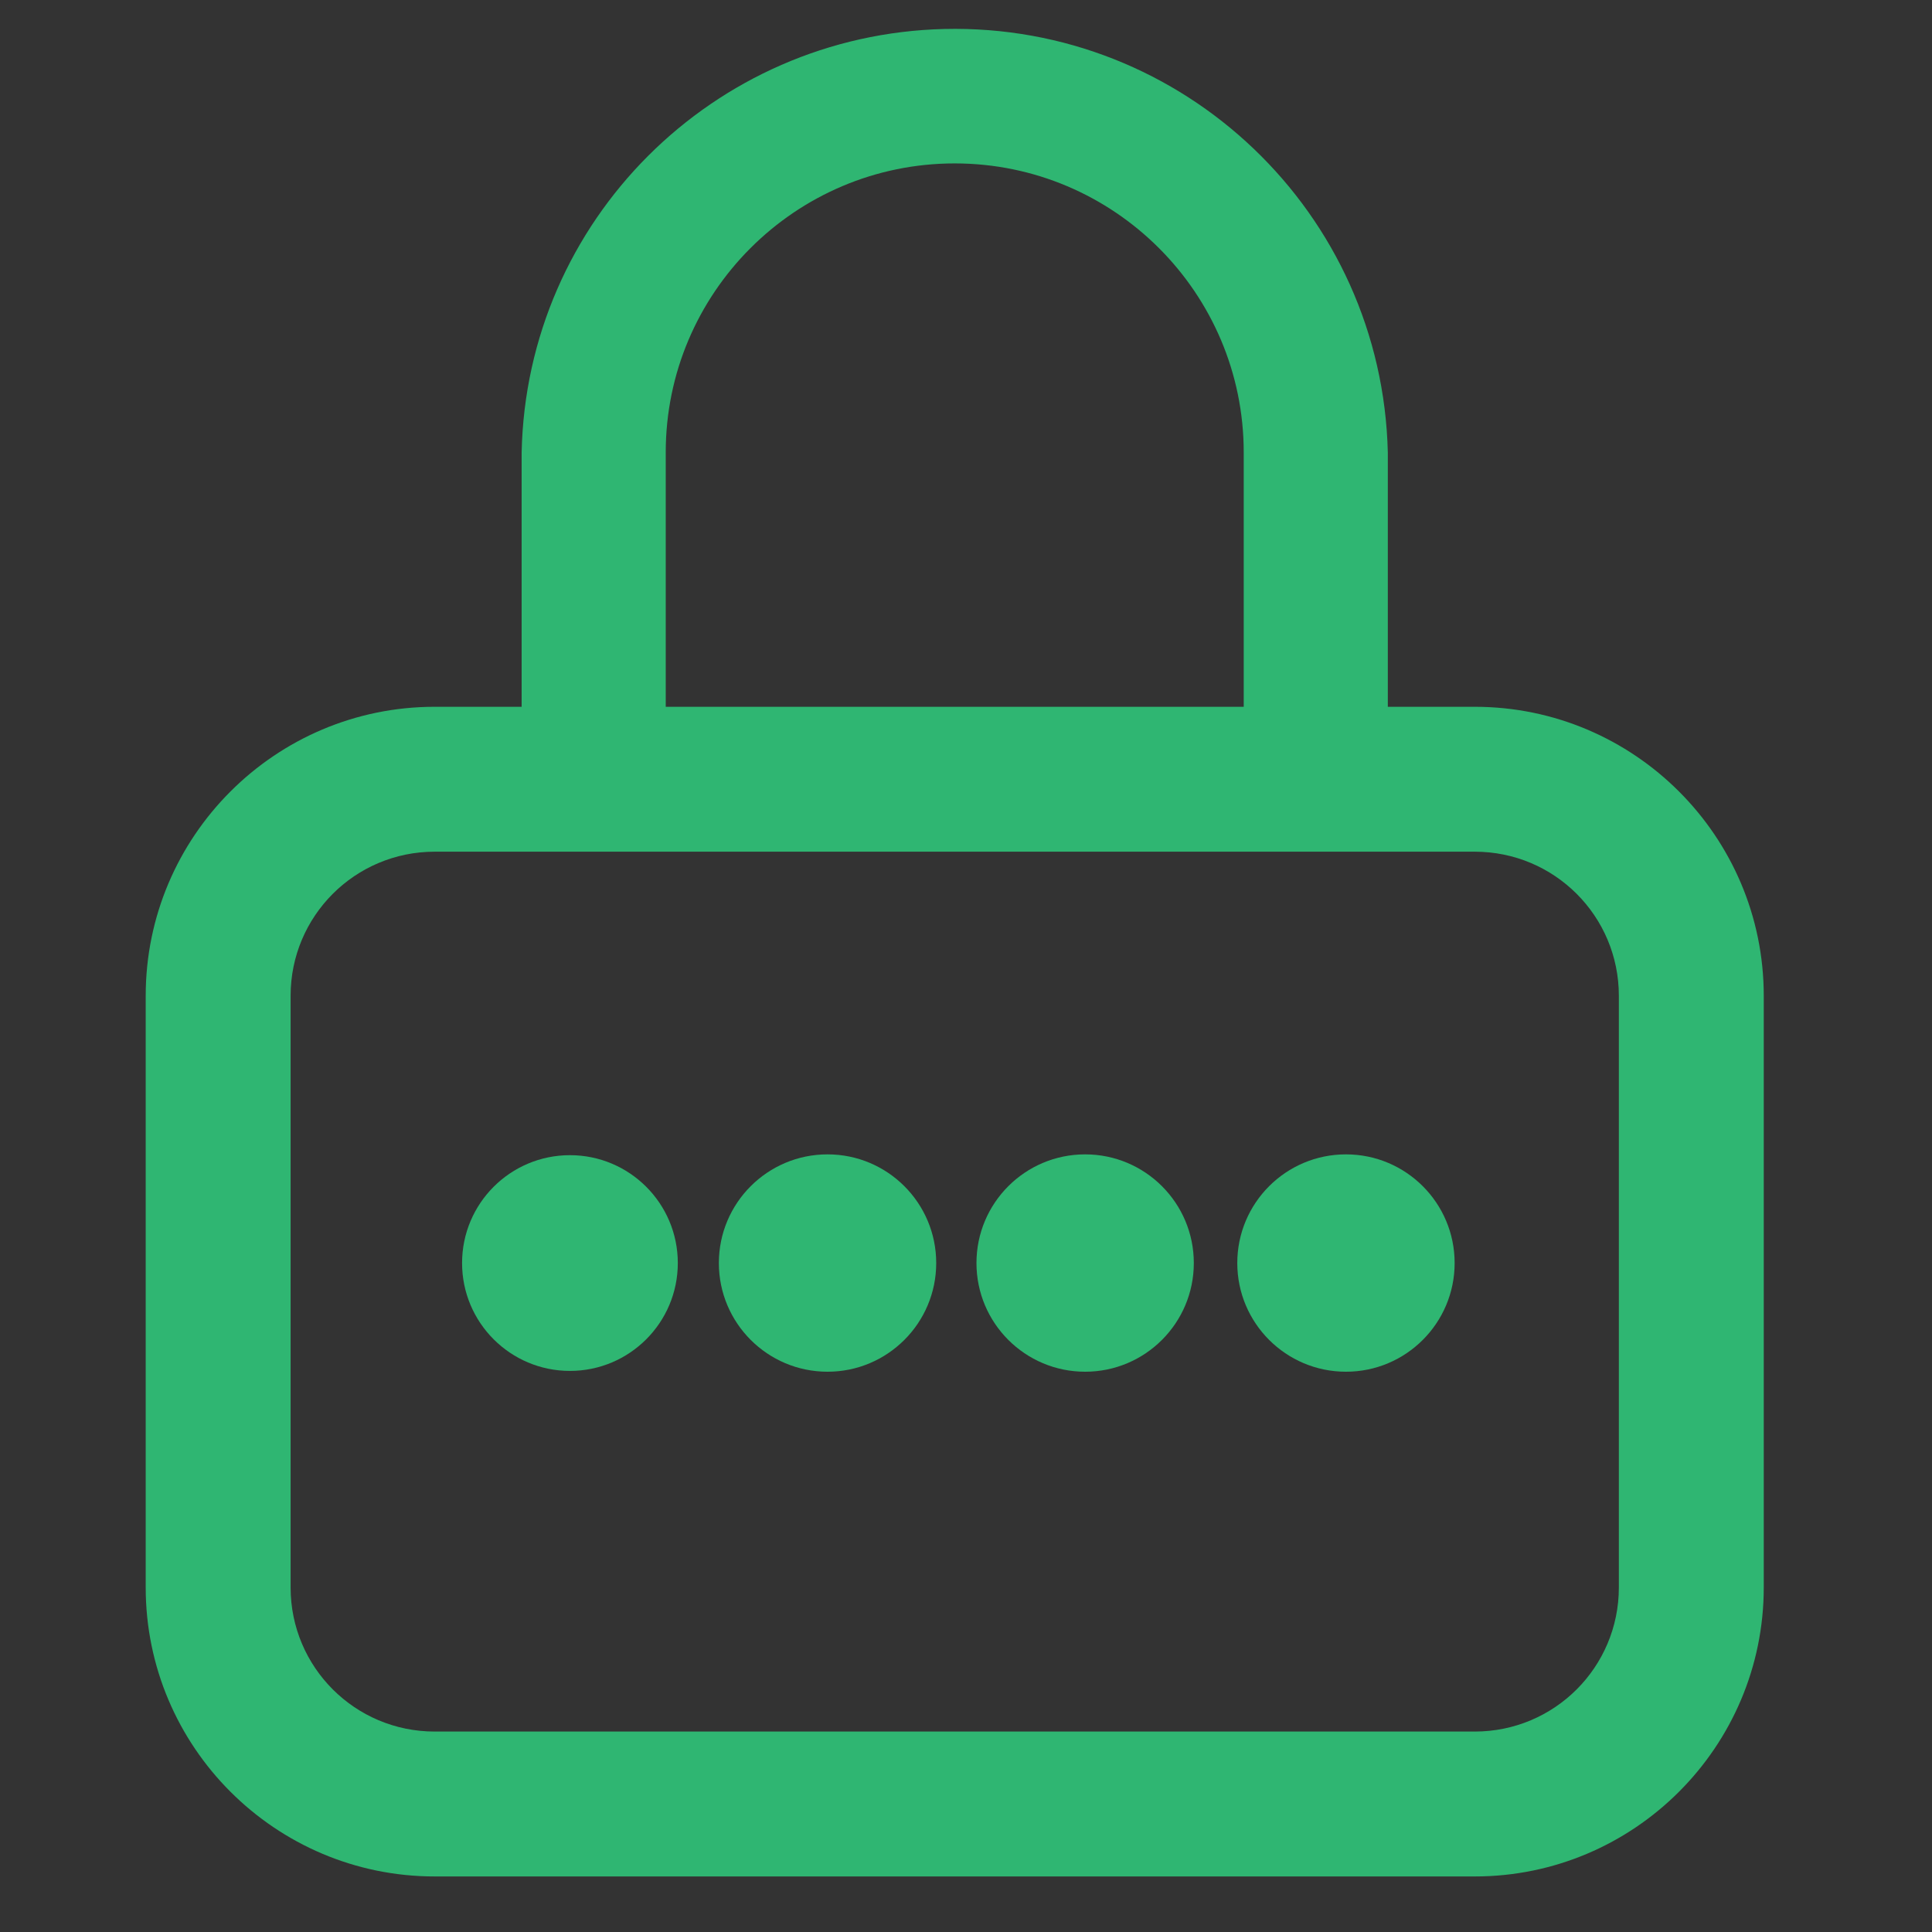 <?xml version="1.0" encoding="utf-8"?>
<!-- Generator: Adobe Illustrator 23.0.6, SVG Export Plug-In . SVG Version: 6.00 Build 0)  -->
<svg version="1.1" id="Layer_1" xmlns="http://www.w3.org/2000/svg" xmlns:xlink="http://www.w3.org/1999/xlink" x="0px" y="0px"
	 viewBox="0 0 24 24" style="enable-background:new 0 0 24 24;" xml:space="preserve">
<rect x="0" y="0" width="24" height="24" fill="#333333" stroke="none"/>
<style type="text/css">
	.st0{fill:#FFFFFF;}
	.st1{fill:#2FB672;}
</style>
<g>
	<g>
		<path class="st0" d="M-207.56,30.41v-8.88c0-4.51-3.95-8.18-8.8-8.18c-4.85,0-8.8,3.67-8.8,8.18v8.88
			c-4.33,2.87-7.2,7.78-7.2,13.35c0,8.83,7.18,16,16,16c8.82,0,16-7.17,16-16C-200.36,38.19-203.23,33.28-207.56,30.41
			L-207.56,30.41z M-223.56,29.48v-7.95c0-3.63,3.23-6.57,7.2-6.57s7.2,2.95,7.2,6.57v7.95c-0.15-0.07-0.3-0.14-0.46-0.21
			c-0.31-0.14-0.63-0.28-0.96-0.41c-0.21-0.08-0.42-0.16-0.63-0.23c-0.21-0.07-0.41-0.14-0.63-0.21c-0.35-0.1-0.7-0.19-1.06-0.27
			c-0.16-0.04-0.31-0.07-0.47-0.1c-0.42-0.08-0.84-0.15-1.26-0.19c-0.1-0.01-0.19-0.02-0.29-0.03c-0.48-0.04-0.96-0.07-1.45-0.07
			c-0.49,0-0.97,0.03-1.45,0.07c-0.09,0.01-0.19,0.02-0.29,0.03c-0.42,0.05-0.84,0.11-1.26,0.19c-0.16,0.03-0.31,0.07-0.46,0.1
			c-0.36,0.08-0.71,0.17-1.06,0.27c-0.21,0.06-0.42,0.14-0.63,0.21c-0.21,0.07-0.42,0.15-0.63,0.23c-0.32,0.13-0.65,0.27-0.96,0.41
			C-223.26,29.34-223.41,29.41-223.56,29.48L-223.56,29.48z M-216.36,58.16c-7.94,0-14.4-6.46-14.4-14.4c0-5.23,2.81-9.8,6.99-12.32
			c0.74-0.45,1.51-0.82,2.3-1.12c0.14-0.05,0.28-0.1,0.42-0.16c0.22-0.07,0.44-0.15,0.66-0.21c0.27-0.08,0.55-0.15,0.83-0.21
			c0.2-0.05,0.41-0.09,0.61-0.12c0.3-0.06,0.59-0.1,0.9-0.14c0.14-0.02,0.27-0.03,0.41-0.04c0.42-0.04,0.85-0.07,1.28-0.07
			c0.43,0,0.86,0.03,1.28,0.07c0.14,0.01,0.27,0.03,0.41,0.04c0.3,0.04,0.6,0.08,0.89,0.14c0.2,0.03,0.41,0.08,0.61,0.12
			c0.28,0.06,0.55,0.13,0.83,0.21c0.22,0.07,0.44,0.14,0.66,0.21c0.14,0.05,0.28,0.1,0.42,0.16c0.79,0.3,1.56,0.68,2.3,1.12
			c4.18,2.52,6.99,7.1,6.99,12.32C-201.97,51.7-208.42,58.16-216.36,58.16L-216.36,58.16z M-216.36,58.16"/>
	</g>
	<path class="st0" d="M-206.76,42.96h-2.45c-0.15-1.39-0.7-2.66-1.53-3.69l1.73-1.73c0.31-0.31,0.31-0.82,0-1.13
		c-0.32-0.31-0.82-0.31-1.13,0l-1.73,1.73c-1.04-0.83-2.3-1.38-3.69-1.54v-2.44c0-0.44-0.36-0.8-0.8-0.8s-0.8,0.36-0.8,0.8v2.44
		c-1.39,0.16-2.65,0.71-3.69,1.54l-1.73-1.73c-0.31-0.31-0.82-0.31-1.13,0c-0.31,0.31-0.31,0.82,0,1.13l1.73,1.73
		c-0.83,1.04-1.38,2.3-1.53,3.69h-2.45c-0.44,0-0.8,0.36-0.8,0.8c0,0.45,0.35,0.8,0.8,0.8h2.45c0.15,1.39,0.7,2.65,1.53,3.69
		l-1.73,1.73c-0.31,0.31-0.31,0.82,0,1.13c0.16,0.16,0.36,0.23,0.57,0.23c0.21,0,0.41-0.08,0.57-0.23l1.73-1.73
		c1.04,0.83,2.3,1.38,3.69,1.54v2.45c0,0.44,0.36,0.8,0.8,0.8s0.8-0.36,0.8-0.8v-2.45c1.39-0.16,2.65-0.71,3.69-1.54l1.73,1.73
		c0.16,0.16,0.36,0.23,0.57,0.23c0.2,0,0.41-0.08,0.57-0.23c0.31-0.31,0.31-0.82,0-1.13l-1.73-1.73c0.83-1.04,1.38-2.31,1.53-3.69
		h2.45c0.44,0,0.8-0.35,0.8-0.8C-205.97,43.32-206.32,42.96-206.76,42.96L-206.76,42.96z M-216.36,49.36c-3.09,0-5.6-2.51-5.6-5.6
		c0-3.09,2.52-5.6,5.6-5.6c3.09,0,5.6,2.51,5.6,5.6C-210.76,46.85-213.28,49.36-216.36,49.36L-216.36,49.36z M-216.36,49.36"/>
</g>
<g>
	<path class="st0" d="M-86.75,28.15l-11.71-5.85c-1.1-0.56-1.79-1.66-1.79-2.9v-4.14c0.28-0.35,0.57-0.74,0.88-1.17
		c1.52-2.14,2.73-4.53,3.62-7.11c1.73-0.79,2.85-2.5,2.85-4.43v-4.91c0-1.18-0.44-2.32-1.23-3.21v-6.52
		c0.07-0.67,0.34-4.69-2.56-7.99c-2.52-2.87-6.61-4.33-12.15-4.33c-5.54,0-9.62,1.45-12.14,4.33c-2.9,3.31-2.63,7.32-2.56,7.99v6.52
		c-0.78,0.89-1.23,2.03-1.23,3.21v4.91c0,1.49,0.68,2.88,1.84,3.81c1.12,4.45,3.47,7.8,4.29,8.87v4.06c0,1.19-0.65,2.27-1.69,2.84
		l-10.93,5.97c-3.56,1.94-5.76,5.66-5.76,9.71v3.97c0,5.82,18.44,7.35,28.18,7.35c9.75,0,28.19-1.54,28.19-7.35v-3.73
		C-80.64,33.83-82.98,30.04-86.75,28.15L-86.75,28.15z M-83.09,41.77c0,1.66-9.08,4.9-25.74,4.9c-16.65,0-25.73-3.24-25.73-4.9V37.8
		c0-3.15,1.72-6.04,4.48-7.55l10.93-5.97c1.83-1,2.97-2.91,2.97-5v-4.92l-0.29-0.34c-0.03-0.04-3.03-3.67-4.18-8.66l-0.11-0.49
		l-0.42-0.27c-0.71-0.46-1.13-1.23-1.13-2.05v-4.91c0-0.68,0.29-1.33,0.82-1.81l0.4-0.37v-7.63l0-0.16
		c-0.01-0.03-0.43-3.43,1.96-6.15c2.03-2.32,5.5-3.49,10.3-3.49c4.79,0,8.25,1.16,10.28,3.46c2.39,2.7,1.99,6.15,1.99,6.18
		l-0.01,7.79l0.41,0.37c0.53,0.47,0.82,1.12,0.82,1.8v4.91c0,1.06-0.7,2-1.74,2.33l-0.61,0.19l-0.2,0.61
		c-0.82,2.55-1.99,4.91-3.47,7c-0.37,0.51-0.72,0.98-1.03,1.32l-0.31,0.35v5.06c0,2.17,1.21,4.12,3.15,5.09l11.7,5.85
		c2.94,1.47,4.76,4.42,4.76,7.7V41.77z M-83.09,41.77"/>
</g>
<g id="Group_29">
	<g id="Group_28">
		<circle id="Ellipse_1" class="st1" cx="16.72" cy="15.69" r="1.35"/>
		<path id="Path_2063" class="st1" d="M21.01,20.62c0.5,0,0.9-0.4,0.9-0.9v-7.35c0-1.98-1.61-3.59-3.59-3.59h-1.08V5.62
			c-0.07-2.97-2.53-5.33-5.51-5.26C8.86,0.43,6.54,2.74,6.48,5.62v3.16H5.4c-1.98,0-3.59,1.61-3.59,3.59v7.35
			c0,1.98,1.61,3.59,3.59,3.59h12.92c1.98,0,3.59-1.61,3.59-3.59c0-0.5-0.4-0.9-0.9-0.9c-0.5,0-0.9,0.4-0.9,0.9
			c0,0.99-0.8,1.79-1.79,1.79H5.4c-0.99,0-1.79-0.8-1.79-1.79v-7.35c0-0.99,0.8-1.79,1.79-1.79h12.92c0.99,0,1.79,0.8,1.79,1.79
			v7.35C20.11,20.21,20.51,20.62,21.01,20.62z M15.45,8.78H8.27V5.62c0-1.98,1.61-3.59,3.59-3.59s3.59,1.61,3.59,3.59V8.78z"/>
		<circle id="Ellipse_2" class="st1" cx="10.28" cy="15.69" r="1.35"/>
		<circle id="Ellipse_3" class="st1" cx="7.08" cy="15.69" r="1.34"/>
		<circle id="Ellipse_4" class="st1" cx="13.48" cy="15.69" r="1.35"/>
	</g>
</g>
</svg>
